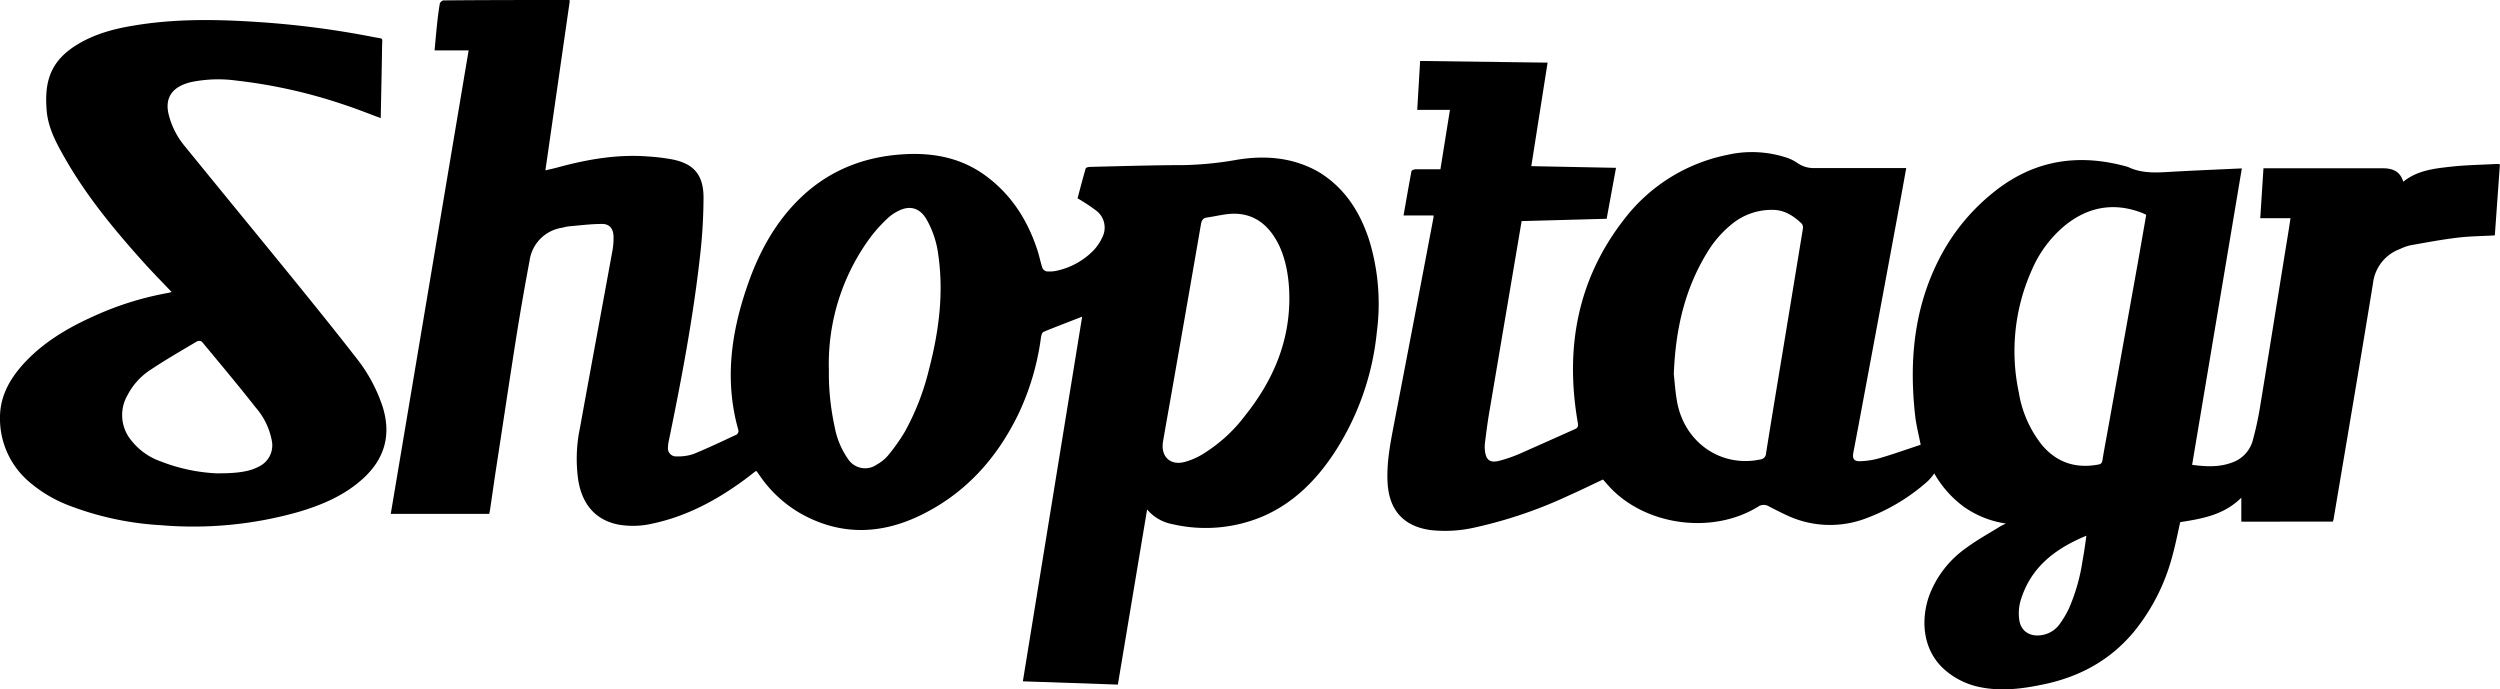 <svg xmlns="http://www.w3.org/2000/svg" viewBox="0 0 613.87 169.26"><title>Asset 1</title><g id="Layer_2" data-name="Layer 2"><g id="Layer_1-2" data-name="Layer 1"><path d="M550.35,128.09v-5.88c-4.27,4.25-9.62,5.16-15,6-.61,2.68-1.13,5.38-1.85,8a49.33,49.33,0,0,1-9.29,18.63c-5.83,7.15-13.39,11.31-22.35,13.19-5.21,1.1-10.4,1.78-15.69.69a18.63,18.63,0,0,1-8.61-4.23c-5.38-4.68-6-12-3.9-18.09a25,25,0,0,1,9.08-11.81c2.68-2,5.64-3.61,8.49-5.38.33-.2.69-.35,1.31-.66a23.87,23.87,0,0,1-10.42-4.18,26.3,26.3,0,0,1-7.16-8.12,14.36,14.36,0,0,1-1.59,1.89,47.82,47.82,0,0,1-15.89,9.4,24.92,24.92,0,0,1-19-1.14c-1.41-.66-2.8-1.37-4.18-2.09a2.42,2.42,0,0,0-2.66.14c-11.1,6.8-27.33,4.68-36.25-4.71-.6-.64-1.16-1.31-1.78-2-2.78,1.31-5.53,2.66-8.32,3.9a110.81,110.81,0,0,1-23,7.85,32.63,32.63,0,0,1-11,.67c-6.57-.9-10.14-4.81-10.56-11.44-.31-5,.65-9.79,1.57-14.62Q347.2,78.72,352,53.35a2.77,2.77,0,0,0,0-.44h-7.36c.64-3.65,1.26-7.26,1.94-10.86,0-.22.65-.48,1-.48,2,0,4,0,6.11,0l2.34-14.6H348l.71-12,31.3.41-4,25.42,20.8.41-2.3,12.51-20.88.57c-.47,2.8-.93,5.55-1.4,8.3q-3.3,19.5-6.6,39c-.4,2.36-.69,4.74-1,7.12a8.56,8.56,0,0,0,0,2c.27,2.29,1.26,3,3.51,2.44a35.85,35.85,0,0,0,5.08-1.76c4.51-2,9-4,13.46-6,.75-.33.9-.72.75-1.56-3.18-18.27-.14-35.24,11.43-50.05a42.41,42.41,0,0,1,25.23-15.74,27.21,27.21,0,0,1,14.33.58,10.13,10.13,0,0,1,2.8,1.32,7,7,0,0,0,4.26,1.33l21,0h1.59c-.4,2.22-.77,4.3-1.15,6.37Q461.7,75.86,456.44,104c-.44,2.36-.89,4.71-1.34,7.06-.3,1.61.13,2.26,1.75,2.18a19,19,0,0,0,4.48-.68c3.47-1,6.89-2.23,10.29-3.35-.49-2.51-1.08-4.75-1.34-7-1.52-13.4-.36-26.43,5.89-38.65A50.09,50.09,0,0,1,489.78,47c9.75-7.74,20.64-9.38,32.46-6.09a2,2,0,0,1,.34.11c3.58,1.72,7.37,1.34,11.15,1.13,5.51-.31,11-.53,16.75-.8l-12.21,72.79c3.39.45,6.67.63,9.87-.59a7.93,7.93,0,0,0,5-5.32,80.78,80.78,0,0,0,1.94-9.12c2-12.14,3.94-24.29,5.9-36.44.48-3,1-6,1.45-9.09H555l.79-12.26h1.36l27.24,0h.72c2.34,0,4.27.73,5,3.31,3.4-2.76,7.48-3.23,11.49-3.68,3.81-.43,7.66-.48,11.49-.69a5.78,5.78,0,0,1,.76.08L612.6,57.8c-3.14.18-6.22.2-9.26.57-3.87.47-7.72,1.2-11.57,1.88a12.23,12.23,0,0,0-2.47.9,10.19,10.19,0,0,0-6.61,8.38c-3.13,19.24-6.41,38.46-9.64,57.69,0,.27-.14.54-.22.86ZM527,52.74c-.38-.17-.69-.33-1-.46-6.83-2.63-13.11-1.56-18.79,2.95a28.93,28.93,0,0,0-8.27,11,48.71,48.71,0,0,0-3.23,30.11,27.89,27.89,0,0,0,5.6,12.82c3.65,4.4,8.34,5.95,13.93,4.91.6-.11.88-.32,1-1,.36-2.25.78-4.48,1.19-6.72L525,64.2ZM411,91.89c.19,1.65.35,4.26.81,6.8,1.84,10,10.77,16.14,20.39,14.14a1.56,1.56,0,0,0,1.45-1.51c1.59-10,3.26-19.94,4.9-29.9q2.07-12.59,4.13-25.17a1.71,1.71,0,0,0-.24-1.31c-2-1.91-4.27-3.41-7.17-3.41a15.47,15.47,0,0,0-9.89,3.39,26.8,26.8,0,0,0-6.14,7C413.79,70.8,411.42,80.59,411,91.89Zm101.27,39.67c-7.92,3.27-13.88,8-16.22,16.28a11.42,11.42,0,0,0-.25,4.14c.28,2.87,2.48,4.39,5.33,4a6.66,6.66,0,0,0,4.61-2.73,24.62,24.62,0,0,0,2.26-3.79,46.11,46.11,0,0,0,3.37-11.82C511.74,135.69,512,133.77,512.31,131.56Z"/><path d="M281.67,125.1l-7.18,43-23.33-.8,14.56-89.54c-3.28,1.28-6.41,2.46-9.49,3.73-.33.14-.54.83-.61,1.29a63.11,63.11,0,0,1-5.61,19c-5.31,10.9-13.1,19.51-24.11,24.81-9.86,4.75-19.81,4.93-29.52-.63a30.73,30.73,0,0,1-9.9-9.28c-.21-.29-.41-.59-.62-.88,0-.06-.13-.08-.26-.15-.92.71-1.85,1.46-2.81,2.16-6.81,5-14.11,8.93-22.43,10.72a20.88,20.88,0,0,1-8.57.27c-5.41-1.09-8.72-4.76-9.76-10.63a36.87,36.87,0,0,1,.38-13.12c2.62-14.46,5.31-28.91,7.95-43.37a17.65,17.65,0,0,0,.29-3.69c-.06-1.82-1-3-2.76-3-2.78,0-5.55.36-8.33.6a13.36,13.36,0,0,0-1.52.33,9.48,9.48,0,0,0-8,8.07q-1.82,9.65-3.36,19.36c-1.71,10.85-3.32,21.72-5,32.59-.45,3-.86,5.93-1.3,8.9-.06.43-.15.86-.24,1.34H95.95L115.07,12.38h-8.36c.21-2.24.38-4.3.6-6.36.18-1.71.39-3.42.68-5.11a1.23,1.23,0,0,1,.85-.81C119.12,0,129.4,0,139.68,0c0,0,.07,0,.24.15l-6,41.69c1-.25,1.92-.44,2.79-.67,7.29-2,14.66-3.32,22.26-2.76a51.77,51.77,0,0,1,5.71.66c5.63,1,8.09,3.8,8.07,9.54a129,129,0,0,1-.8,13.76c-1.7,15.42-4.59,30.65-7.72,45.84a7.7,7.7,0,0,0-.2,1.54,2,2,0,0,0,2.17,2.32,11.67,11.67,0,0,0,4.11-.6c3.58-1.46,7.07-3.13,10.58-4.77a1.12,1.12,0,0,0,.44-1c-3.4-11.89-1.9-23.52,2-35,2.65-7.88,6.42-15.17,12.29-21.18,7.24-7.41,16.16-11.07,26.44-11.65,7.47-.42,14.39,1,20.46,5.65s9.84,10.72,12.19,17.83c.47,1.44.76,2.94,1.23,4.38a1.5,1.5,0,0,0,1,.9,8.08,8.08,0,0,0,2.61-.17,17.87,17.87,0,0,0,9.07-5.09,11.49,11.49,0,0,0,2-3,5.23,5.23,0,0,0-1.3-6.54,43.55,43.55,0,0,0-4.73-3.13c.61-2.28,1.26-4.82,2-7.34.06-.21.64-.37,1-.38,7.68-.18,15.35-.42,23-.44a83,83,0,0,0,13.2-1.32c6.94-1.13,13.74-.57,20,3C330.17,46.1,333.95,52,336.21,59a53.2,53.2,0,0,1,1.88,22.42,66.21,66.21,0,0,1-10.61,30c-4.45,6.68-10,12.2-17.48,15.41a36,36,0,0,1-22.09,1.88A10.71,10.71,0,0,1,281.67,125.1ZM203.53,90.84a61.54,61.54,0,0,0,1.41,13.92,19.91,19.91,0,0,0,3.27,7.91,5,5,0,0,0,7.11,1.39,9.93,9.93,0,0,0,2.69-2.17,46.66,46.66,0,0,0,4.15-5.84,61.33,61.33,0,0,0,5.93-15.25c2.42-9.28,3.69-18.66,2.3-28.24a23.35,23.35,0,0,0-2.95-8.81c-1.61-2.68-4-3.38-6.76-2a10.68,10.68,0,0,0-2.67,1.8,36.37,36.37,0,0,0-4.11,4.5A52.28,52.28,0,0,0,203.53,90.84ZM316.6,73.37c0-5.75-1.07-10.68-3.17-14.35-2.23-3.91-5.49-6.42-10.06-6.54-2.31-.06-4.63.6-7,.93-1,.14-1.32.72-1.48,1.67q-3.75,21.71-7.57,43.42c-.58,3.3-1.18,6.6-1.74,9.91-.62,3.69,1.77,6,5.39,5a17.09,17.09,0,0,0,4.16-1.78,37.82,37.82,0,0,0,10.61-9.59C312.44,93.65,316.56,84.27,316.6,73.37Z"/><path d="M93.49,29c-3-1.1-5.78-2.23-8.65-3.17A126.68,126.68,0,0,0,58,19.78a32.89,32.89,0,0,0-11,.36,13.11,13.11,0,0,0-1.83.56C41.89,22,40.57,24.51,41.39,28a19.52,19.52,0,0,0,3.95,7.86C53.86,46.33,62.44,56.78,71,67.28c5.49,6.77,11,13.55,16.33,20.42a38.72,38.72,0,0,1,6.62,12.15c2.18,6.94.51,12.85-4.86,17.71-4.58,4.14-10.13,6.49-16,8.2a94.42,94.42,0,0,1-33.6,3.2,74.48,74.48,0,0,1-22-4.63,33.26,33.26,0,0,1-10.31-6A20.43,20.43,0,0,1,0,102.24c.08-4.91,2.31-9,5.49-12.58,4.91-5.52,11.13-9.17,17.79-12.14A76.43,76.43,0,0,1,41.2,71.94c.3-.05.59-.15.94-.24-2.32-2.44-4.62-4.77-6.81-7.2-7.2-8-14-16.23-19.35-25.59-2.11-3.69-4.17-7.48-4.52-11.77-.55-6.77.67-11.95,7.33-16.09,4.36-2.7,9.23-4,14.22-4.8,10.09-1.68,20.23-1.52,30.39-.84A222.15,222.15,0,0,1,91.91,9.14c2.34.46,1.95-.07,1.91,2.38C93.74,17.31,93.6,23.11,93.49,29ZM53,116.22c5.47.06,8.42-.5,10.51-1.63a5.77,5.77,0,0,0,3.24-6.35,17.21,17.21,0,0,0-4-8.22C58.48,94.57,54,89.24,49.56,83.89a1.27,1.27,0,0,0-1.19-.06c-3.84,2.28-7.72,4.51-11.45,7A16.38,16.38,0,0,0,31.33,97a9.73,9.73,0,0,0,.9,11.13,15.78,15.78,0,0,0,7.22,5.16A43.28,43.28,0,0,0,53,116.22Z"/></g></g></svg>